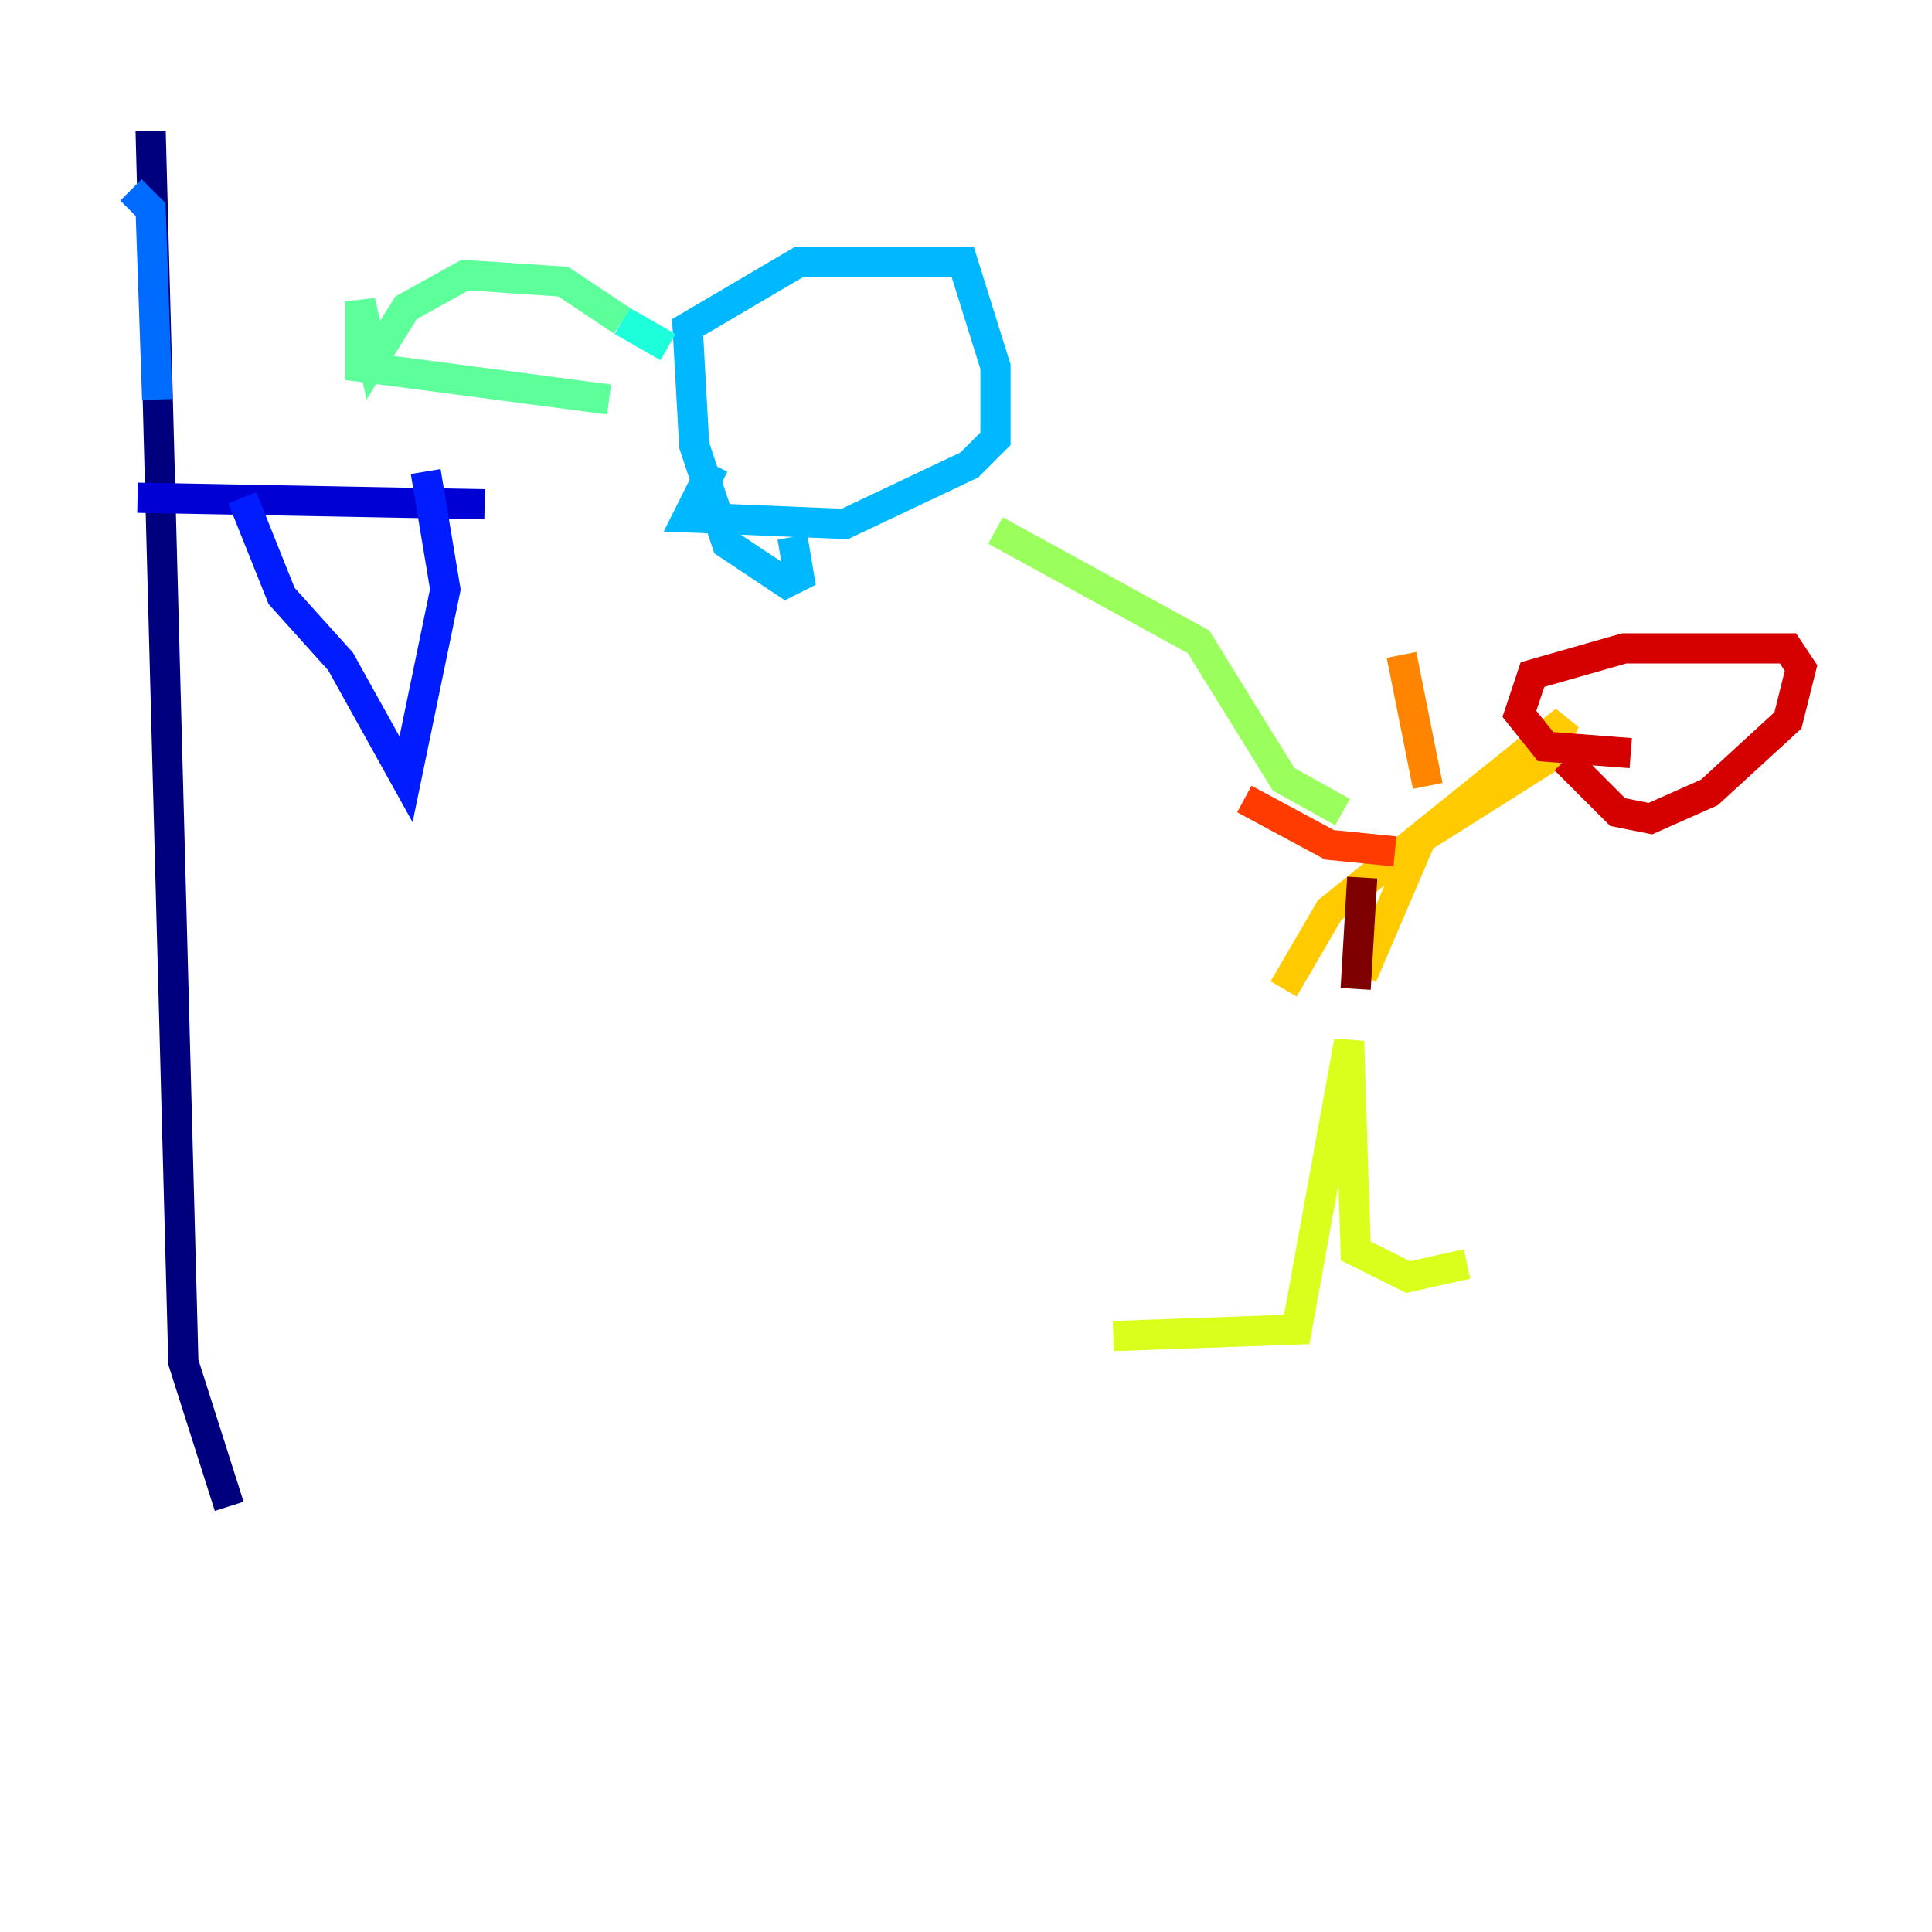 <?xml version="1.0" encoding="utf-8" ?>
<svg baseProfile="tiny" height="128" version="1.2" viewBox="0,0,128,128" width="128" xmlns="http://www.w3.org/2000/svg" xmlns:ev="http://www.w3.org/2001/xml-events" xmlns:xlink="http://www.w3.org/1999/xlink"><defs /><polyline fill="none" points="15.186,99.797 12.149,90.251 9.98,8.678" stroke="#00007f" stroke-width="2" /><polyline fill="none" points="9.112,32.976 32.108,33.41" stroke="#0000d5" stroke-width="2" /><polyline fill="none" points="16.054,32.976 18.658,39.485 22.563,43.824 26.902,51.634 29.505,39.051 28.203,31.241" stroke="#001cff" stroke-width="2" /><polyline fill="none" points="8.678,12.583 9.98,13.885 10.414,26.468" stroke="#006cff" stroke-width="2" /><polyline fill="none" points="52.502,35.58 52.936,38.183 52.068,38.617 48.163,36.014 45.993,29.505 45.559,21.695 52.936,17.356 63.783,17.356 65.953,24.298 65.953,29.071 64.217,30.807 55.973,34.712 45.559,34.278 47.295,30.807" stroke="#00b8ff" stroke-width="2" /><polyline fill="none" points="44.258,22.997 41.22,21.261" stroke="#1cffda" stroke-width="2" /><polyline fill="none" points="41.22,21.261 37.315,18.658 30.807,18.224 26.902,20.393 24.732,23.864 23.864,19.959 23.864,24.298 40.352,26.468" stroke="#5cff9a" stroke-width="2" /><polyline fill="none" points="65.953,35.146 79.403,42.522 85.044,51.634 88.949,53.803" stroke="#9aff5c" stroke-width="2" /><polyline fill="none" points="73.763,88.515 85.912,88.081 89.383,68.99 89.817,82.875 93.288,84.61 97.193,83.742" stroke="#daff1c" stroke-width="2" /><polyline fill="none" points="85.044,65.519 88.081,60.312 103.702,47.729 102.4,50.332 94.156,55.539 90.251,64.651" stroke="#ffcb00" stroke-width="2" /><polyline fill="none" points="94.59,52.068 92.854,43.39" stroke="#ff8500" stroke-width="2" /><polyline fill="none" points="92.42,56.407 88.081,55.973 82.441,52.936" stroke="#ff3b00" stroke-width="2" /><polyline fill="none" points="108.041,49.898 102.4,49.464 100.664,47.295 101.532,44.691 107.607,42.956 118.454,42.956 119.322,44.258 118.454,47.729 113.248,52.502 109.342,54.237 107.173,53.803 103.702,50.332" stroke="#d50000" stroke-width="2" /><polyline fill="none" points="90.251,58.142 89.817,65.519" stroke="#7f0000" stroke-width="2" /></svg>